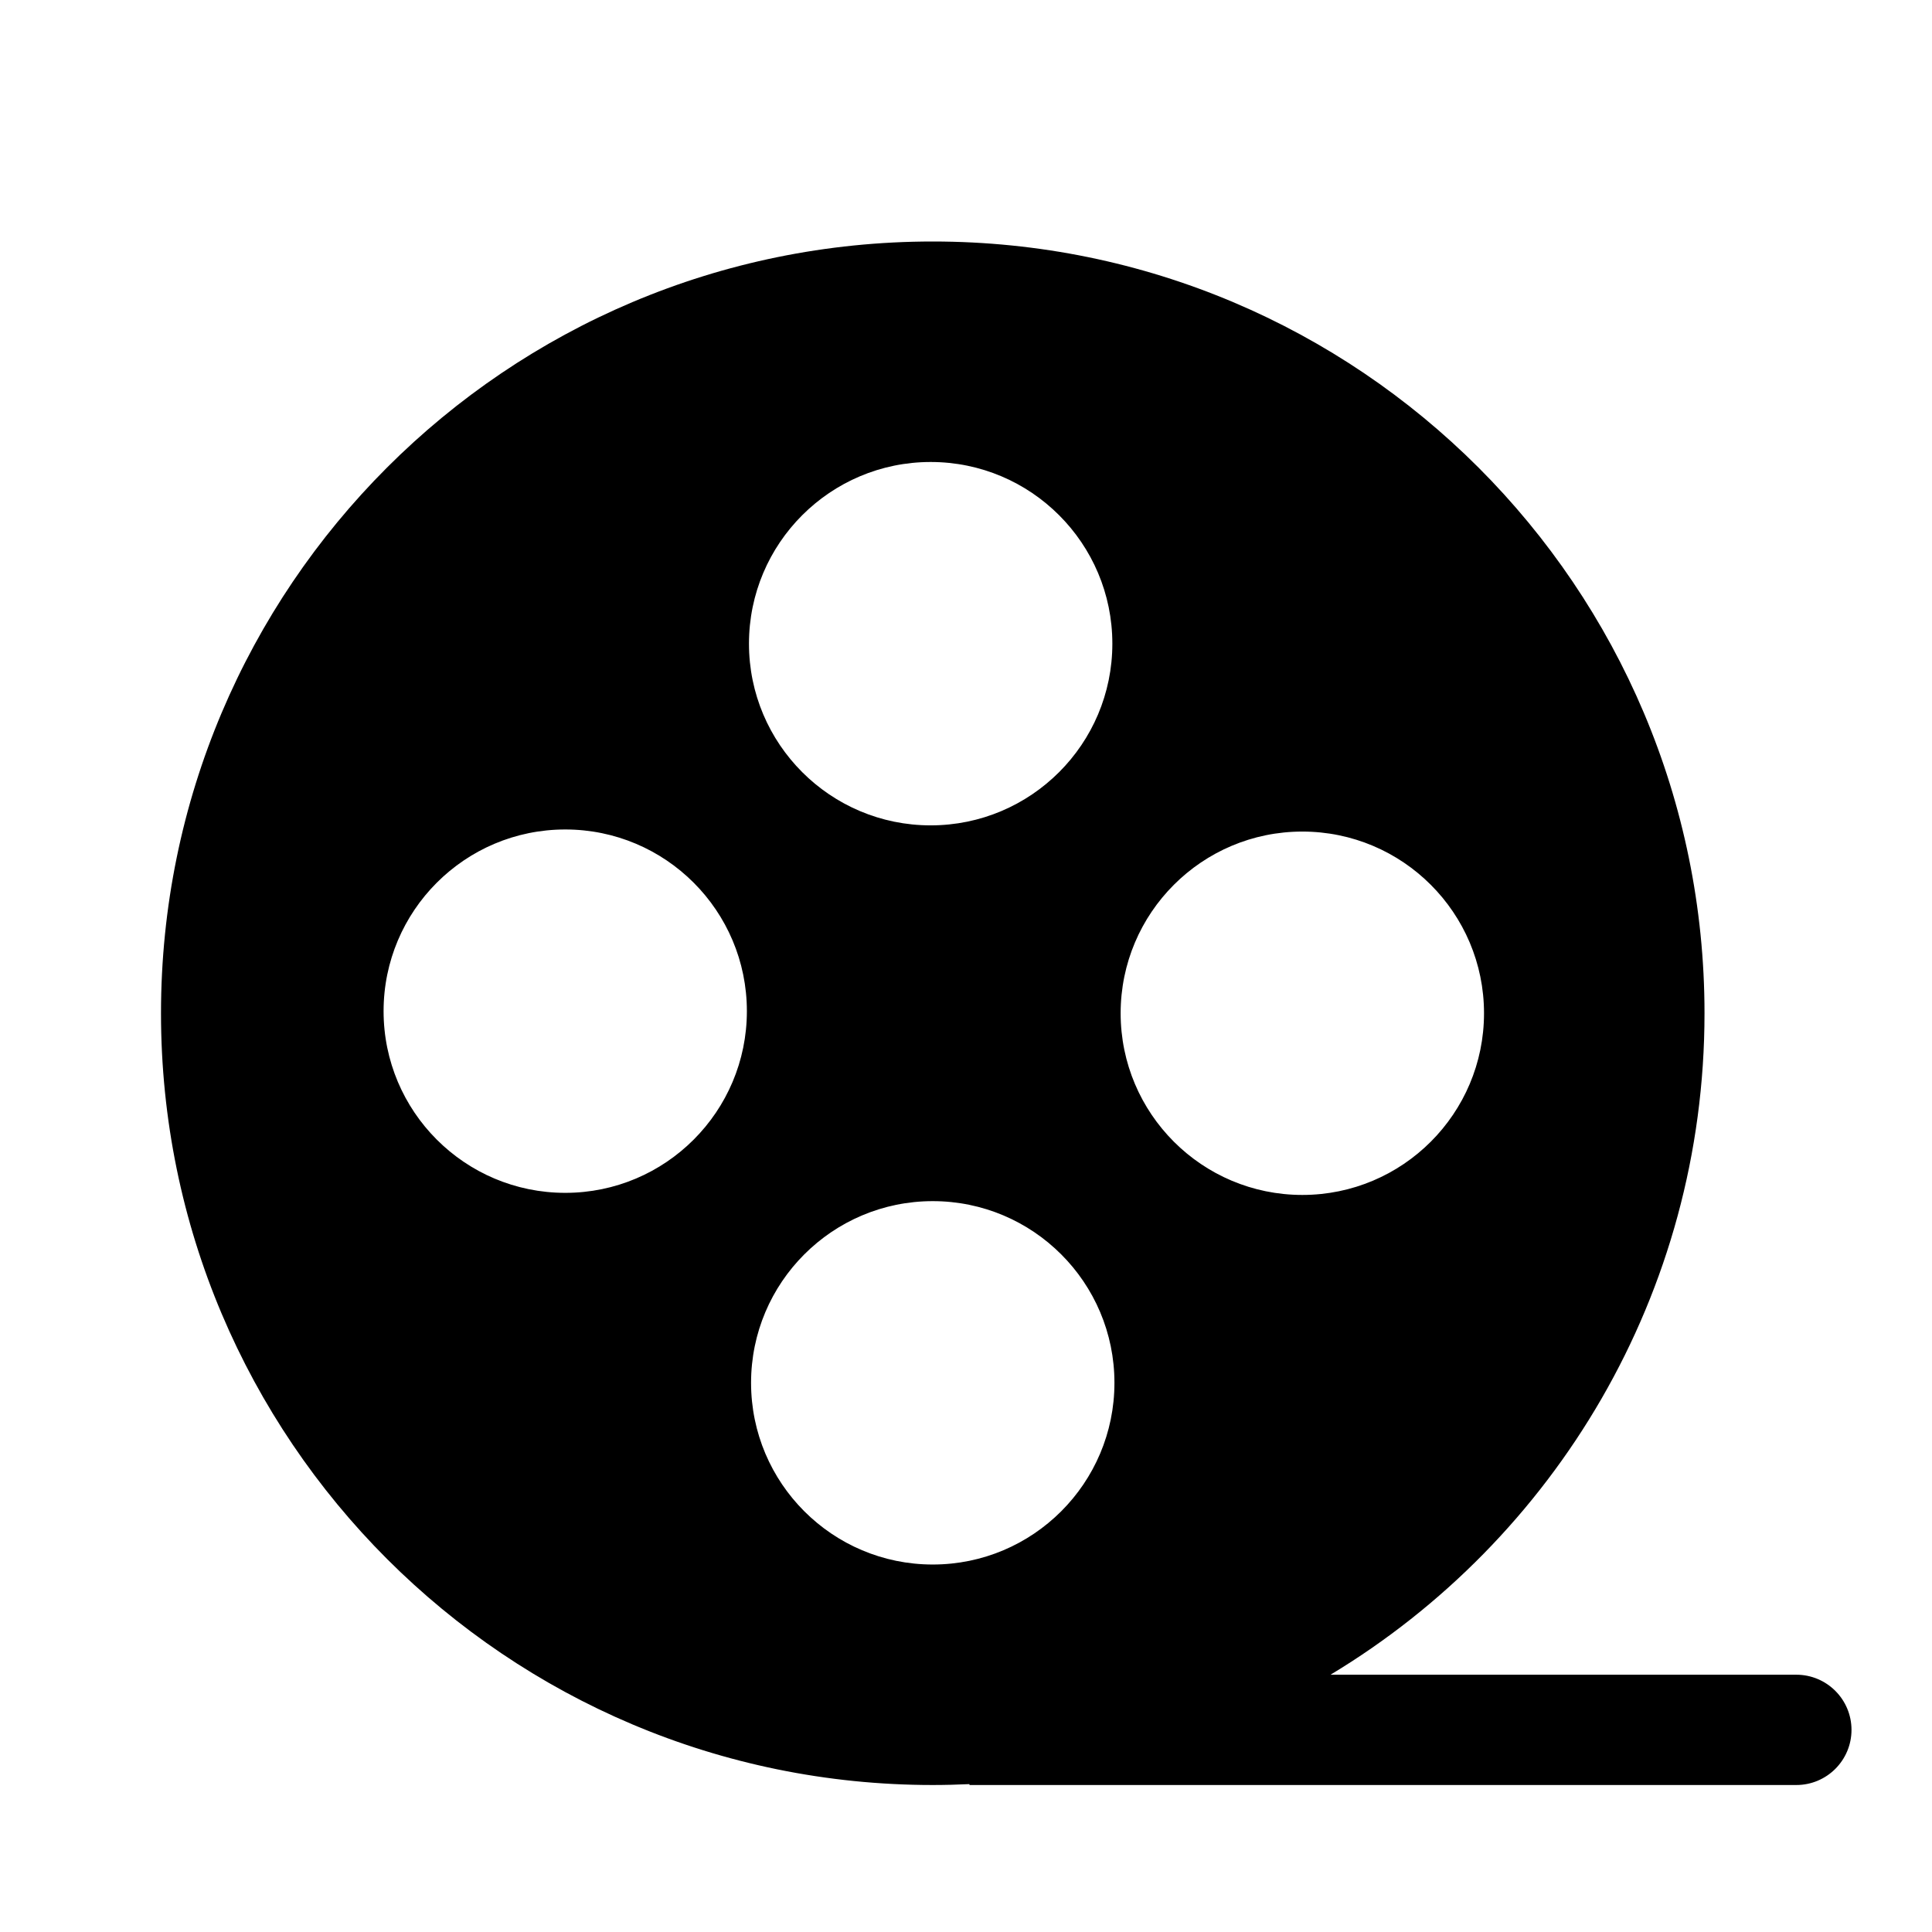 <svg width="24" height="24" viewBox="0 0 24 24" fill="none" xmlns="http://www.w3.org/2000/svg">
<path fill-rule="evenodd" clip-rule="evenodd" d="M12.043 22.163C11.892 22.17 11.74 22.174 11.587 22.174C6.292 22.174 2 17.882 2 12.587C2 7.292 6.292 3 11.587 3C16.882 3 21.174 7.292 21.174 12.587C21.174 16.074 19.312 19.127 16.528 20.804H22.315C22.693 20.804 23 21.111 23 21.489C23 21.867 22.693 22.174 22.315 22.174H12.043V22.163ZM11.561 10.253C12.807 10.253 13.818 9.242 13.818 7.996C13.818 6.75 12.807 5.739 11.561 5.739C10.315 5.739 9.304 6.75 9.304 7.996C9.304 9.242 10.315 10.253 11.561 10.253ZM11.587 19.435C12.833 19.435 13.844 18.424 13.844 17.178C13.844 15.932 12.833 14.921 11.587 14.921C10.341 14.921 9.33 15.932 9.33 17.178C9.33 18.424 10.341 19.435 11.587 19.435ZM9.278 12.561C9.278 13.807 8.268 14.818 7.022 14.818C5.775 14.818 4.765 13.807 4.765 12.561C4.765 11.315 5.775 10.304 7.022 10.304C8.268 10.304 9.278 11.315 9.278 12.561ZM16.178 14.844C17.424 14.844 18.435 13.833 18.435 12.587C18.435 11.341 17.424 10.33 16.178 10.33C14.932 10.33 13.921 11.341 13.921 12.587C13.921 13.833 14.932 14.844 16.178 14.844Z" fill="black"/>
</svg>
